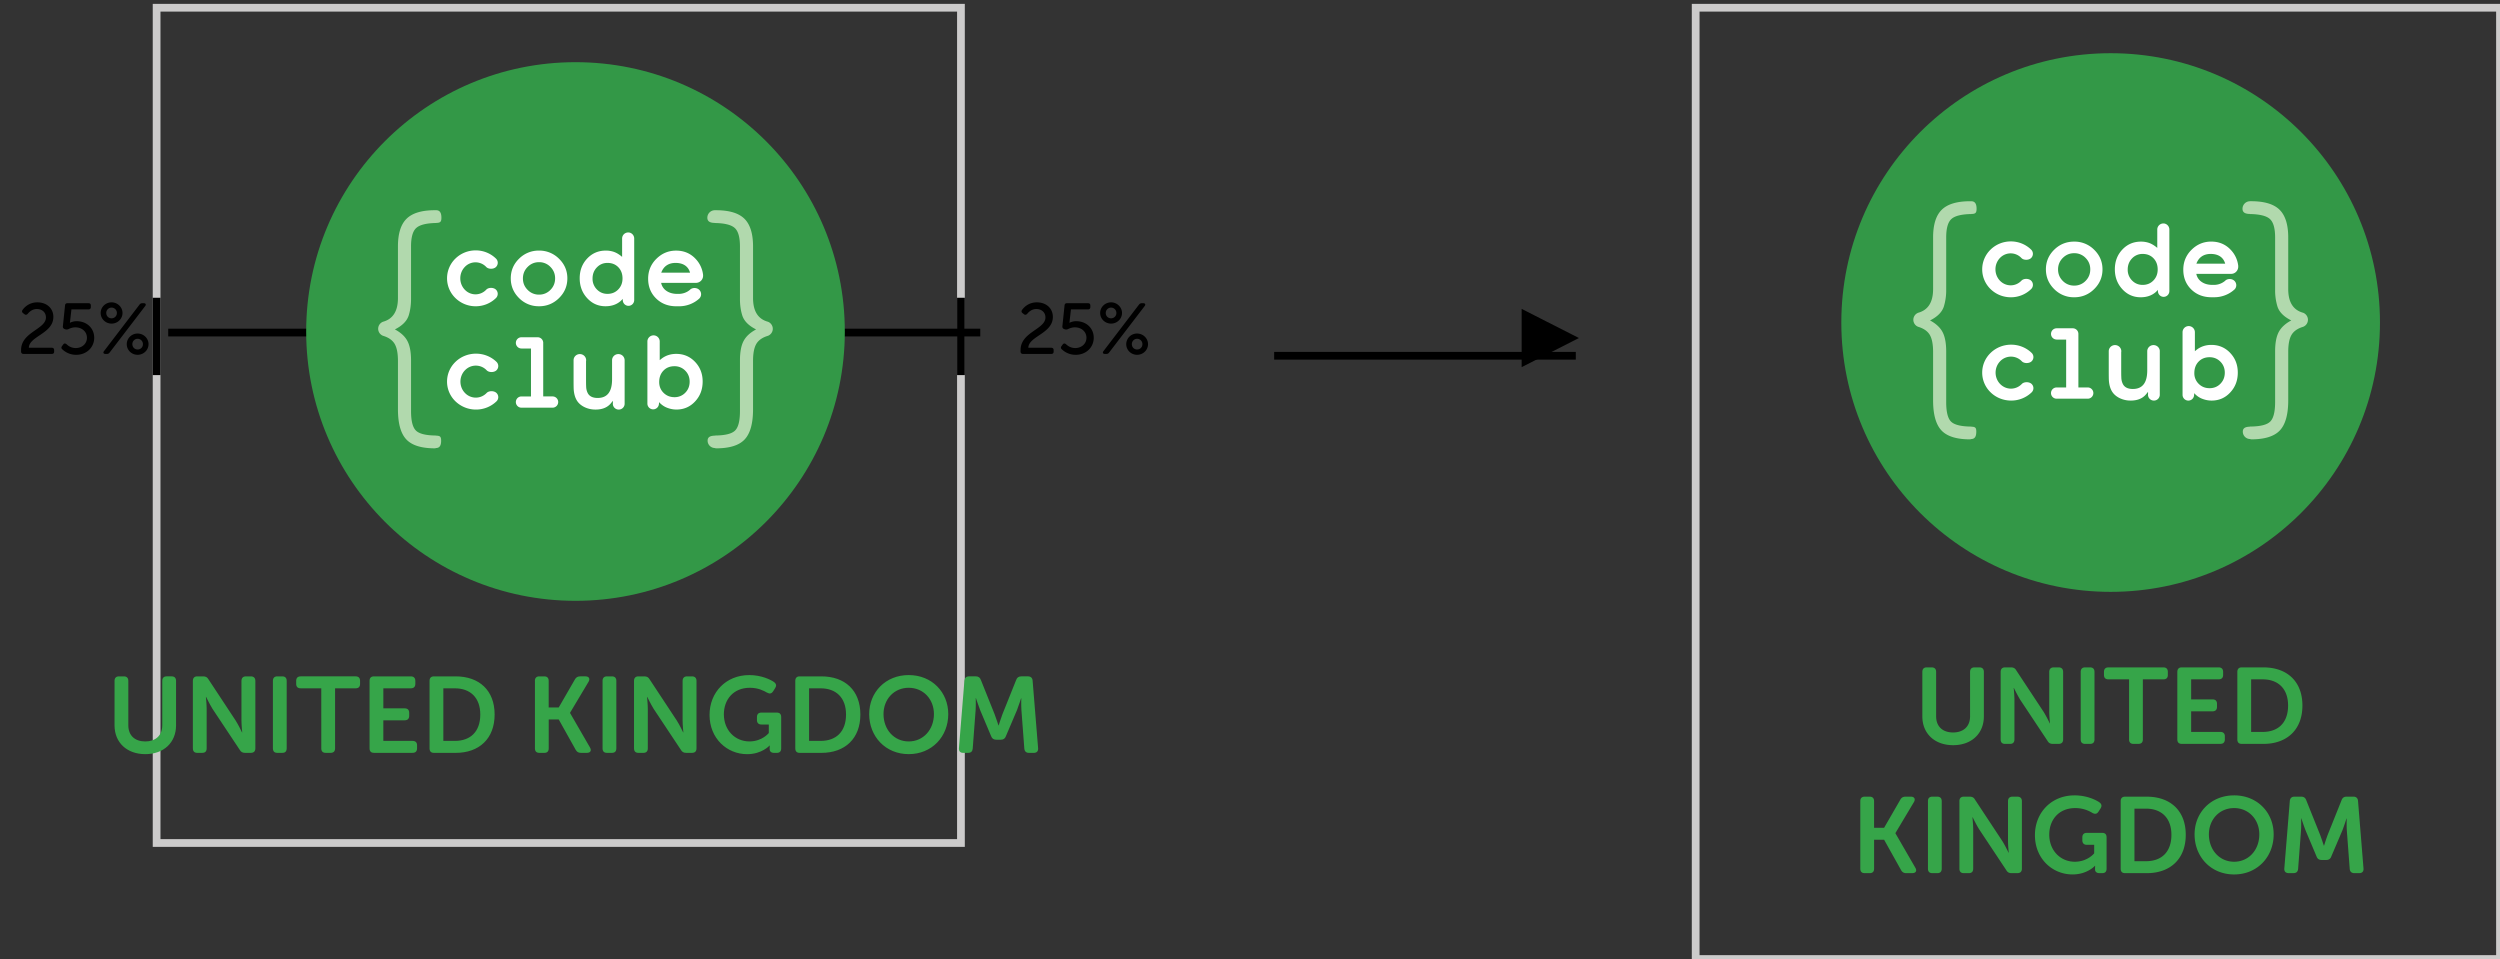 <svg xmlns="http://www.w3.org/2000/svg" width="323.25" height="124" viewBox="0 0 323.25 124"><rect x="0" y="0" width="323.25" height="124" fill="#333333" stroke="none"/><path fill="none" stroke="#CCCBCB" stroke-miterlimit="10" d="M20.25 1h104v108h-104z"/><path fill="none" stroke="#000" stroke-miterlimit="10" d="M126.75 43h-105"/><path fill="#339847" d="M109.236 42.863c0 19.233-15.594 34.823-34.824 34.823-19.232 0-34.823-15.59-34.823-34.823C39.59 23.63 55.18 8.04 74.41 8.04c19.23 0 34.824 15.59 34.824 34.823z"/><path fill="#B1D9AD" d="M57.04 56.98c0 .517-.13.935-.644.95v.007c-.276.022.065.032-.156.032-1.746 0-2.98-.382-3.702-1.152-.723-.766-1.083-2.067-1.083-3.902V46.66c0-.987-.146-1.725-.436-2.21-.29-.477-.79-.823-1.502-1.035a.977.977 0 0 1-.62-.904c0-.406.25-.754.602-.9v-.002c1.302-.345 1.955-1.368 1.955-3.07v-6.67c0-1.66.37-2.853 1.118-3.588.744-.733 1.968-1.1 3.668-1.1h.157c.533.002.678.436.678.97 0 .533-.146.667-.678.673v.01c-1.278.022-2.14.24-2.584.652-.446.41-.666 1.207-.666 2.385v6.8c0 .768-.102 1.474-.302 2.118-.233.724-.83 1.325-1.784 1.804.767.41 1.307.91 1.617 1.5.31.588.47 1.424.47 2.5v6.553c0 1.27.208 2.11.632 2.526.42.42 1.294.634 2.618.643v.015c.513.014.64.133.64.65zM92.425 56.328v-.015c1.324-.008 2.196-.224 2.618-.642.424-.415.635-1.255.635-2.525v-6.552c0-1.077.156-1.913.467-2.5.31-.59.85-1.09 1.618-1.5-.958-.48-1.552-1.08-1.786-1.805-.2-.644-.3-1.35-.3-2.118v-6.8c0-1.178-.22-1.974-.667-2.385-.442-.412-1.306-.63-2.584-.65v-.012c-.533-.006-.966-.14-.966-.672 0-.534.433-.967.966-.97h.155c1.702 0 2.926.367 3.672 1.1.744.735 1.117 1.93 1.117 3.588v6.67c0 1.702.65 2.725 1.952 3.07v.002c.35.146.6.495.6.9 0 .412-.258.76-.618.905-.712.21-1.213.558-1.502 1.035-.29.486-.433 1.223-.433 2.21v6.256c0 1.834-.363 3.136-1.087 3.902-.723.77-1.956 1.15-3.703 1.15-.22 0 .12-.008-.155-.03v-.01a.953.953 0 0 1-.93-.95c0-.517.415-.636.93-.65z"/><path fill="#FFF" d="M69.693 39.6c1.013 0 1.878-.355 2.592-1.062.716-.707 1.074-1.557 1.074-2.55 0-.985-.36-1.83-1.078-2.533a3.573 3.573 0 0 0-2.59-1.054 3.562 3.562 0 0 0-2.58 1.052c-.713.7-1.068 1.547-1.068 2.537 0 .992.355 1.842 1.067 2.548a3.54 3.54 0 0 0 2.583 1.06zm-1.47-5.085c.405-.41.896-.615 1.47-.615a1.99 1.99 0 0 1 1.477.612c.404.41.606.9.606 1.478 0 .588-.202 1.086-.606 1.492a1.99 1.99 0 0 1-1.476.613 1.998 1.998 0 0 1-1.47-.613c-.407-.405-.61-.9-.61-1.478 0-.582.202-1.077.61-1.49zm19.123-.52c.998 0 1.65.443 1.877 1.26H85.5c.295-.817.934-1.26 1.846-1.26zm2.52 12.79c-.656-.686-1.468-1.028-2.427-1.028-.688 0-1.29.185-1.81.552-.13.098-.238.186-.327.26v-2.45a.798.798 0 0 0-1.594 0v8.09a.747.747 0 0 0 1.493 0h.008v-.216c.33.356.696.608 1.11.753.37.138.754.208 1.145.208.957 0 1.762-.348 2.412-1.048.653-.698.977-1.555.977-2.575 0-1.01-.33-1.858-.987-2.546zm-1.257 3.992a1.89 1.89 0 0 1-1.405.578c-.558 0-1.024-.187-1.403-.56-.377-.374-.567-.838-.567-1.394 0-.603.184-1.097.55-1.478.364-.38.837-.57 1.42-.57a1.89 1.89 0 0 1 1.4.575c.377.38.567.854.567 1.42 0 .57-.187 1.047-.563 1.43zm-7.844-4.2v5.634a.756.756 0 0 1-.764.747.758.758 0 0 1-.762-.75c0-.026.004-.05.007-.077v-.31c-.14.185-.252.32-.333.41-.445.483-1.08.727-1.91.727-.55 0-1.048-.12-1.495-.35-.448-.236-.777-.546-.985-.938-.186-.35-.3-.773-.34-1.277-.014-.172-.02-.617-.02-1.334v-2.48c0-.442.362-.797.81-.797.45 0 .815.355.815.796a.83.83 0 0 1-.013.13v2.35c0 .467.004.75.013.85 0 .324.062.614.184.872.208.448.644.676 1.308.676 1.238 0 1.86-.8 1.86-2.397v-2.48c0-.44.362-.796.81-.796a.8.8 0 0 1 .814.794zm.457-16.52a.785.785 0 0 0-.783.788v2.37c-.378-.326-.75-.546-1.12-.666a3.206 3.206 0 0 0-.99-.148c-.956 0-1.757.342-2.404 1.027s-.97 1.534-.97 2.55c0 1.017.322 1.874.966 2.574.643.7 1.432 1.046 2.37 1.046.78 0 1.42-.218 1.933-.654.118-.103.215-.203.295-.305v.16h.006c0 .41.33.746.74.746.405 0 .738-.335.738-.746v-7.955c0-.436-.35-.79-.78-.79zm-1.285 7.37c-.366.38-.832.57-1.39.57-.54 0-.997-.19-1.37-.573a1.942 1.942 0 0 1-.56-1.408c0-.575.186-1.054.557-1.44.372-.388.827-.582 1.374-.582.574 0 1.04.187 1.402.56.36.374.542.856.542 1.448 0 .57-.186 1.046-.556 1.426zm-7.762 14.56a.73.73 0 0 1-.728.727h-4.022a.726.726 0 0 1-.725-.728c0-.403.324-.727.726-.727h1.23v-6.19h-1.23v-.007a.726.726 0 0 1-.725-.728c0-.402.324-.728.726-.728h2.088c.4 0 .725.326.725.728l-.002.032v6.892h1.21c.402 0 .728.323.728.726zm-12.06-4.106c-.387.403-.582.932-.582 1.462s.195 1.06.583 1.463a1.93 1.93 0 0 0 2.81 0c.29-.3.95-.3 1.264 0s.314.792 0 1.094a3.805 3.805 0 0 1-2.645 1.057 3.81 3.81 0 0 1-2.648-1.058 3.536 3.536 0 0 1 0-5.115c1.46-1.407 3.836-1.407 5.294 0a.757.757 0 0 1 0 1.096c-.31.3-.972.3-1.262 0a1.933 1.933 0 0 0-2.81 0zm-.024-13.355c-.383.403-.576.93-.576 1.46 0 .53.193 1.06.576 1.464a1.9 1.9 0 0 0 2.785 0c.288-.302.94-.302 1.25 0a.76.76 0 0 1 0 1.09 3.734 3.734 0 0 1-2.62 1.06 3.73 3.73 0 0 1-2.62-1.06 3.554 3.554 0 0 1 0-5.108c1.445-1.41 3.796-1.41 5.24 0 .312.3.312.788 0 1.093-.307.3-.962.3-1.25 0a1.903 1.903 0 0 0-2.785 0zm30.322 4.08a.786.786 0 0 0 0-1.13c-.32-.314-.91-.314-1.207 0l.003-.004c-.384.34-.914.515-1.38.528h-.254c-.55 0-1.016-.127-1.39-.382a1.622 1.622 0 0 1-.7-1.045H90a.924.924 0 0 0 .91-.935l-.003-.064c0-.006.004-.012.004-.015a3.588 3.588 0 0 0-.967-2.087c-.667-.712-1.508-1.067-2.524-1.067-.994 0-1.835.354-2.547 1.057-.712.705-1.068 1.562-1.068 2.572 0 1.032.345 1.884 1.032 2.558.687.674 1.56 1.01 2.62 1.01H87.804c.948 0 1.896-.337 2.632-1.015l-.023.023z"/><g fill="#36A549"><path d="M14.81 88.04c0-.377.196-.586.572-.586h.627c.39 0 .584.21.584.585v5.74c0 1.336.864 2.09 2.188 2.09 1.323 0 2.2-.753 2.2-2.09v-5.74c0-.377.196-.586.572-.586h.64c.377 0 .572.21.572.585v5.753c0 2.215-1.588 3.72-3.97 3.72-2.397 0-3.985-1.505-3.985-3.72V88.04zM24.938 88.04c0-.377.195-.586.57-.586h.753c.335 0 .544.11.698.39l3.51 5.322c.376.585.822 1.532.822 1.532h.028s-.098-.947-.098-1.532V88.04c0-.377.21-.586.585-.586h.627c.376 0 .585.21.585.585v8.72c0 .39-.21.585-.585.585h-.752c-.307 0-.53-.11-.683-.39l-3.525-5.308c-.362-.585-.822-1.533-.822-1.533h-.028s.098.947.098 1.533v5.113c0 .39-.195.585-.57.585h-.642c-.376 0-.57-.195-.57-.585v-8.72zM35.287 88.04c0-.377.195-.586.57-.586h.642c.375 0 .57.21.57.585v8.72c0 .39-.195.585-.57.585h-.642c-.376 0-.57-.195-.57-.585v-8.72zM41.542 89h-2.66c-.39 0-.586-.195-.586-.57v-.39c0-.377.195-.586.585-.586h7.105c.376 0 .57.21.57.585v.39c0 .375-.194.57-.57.57h-2.66v7.76c0 .39-.196.585-.586.585h-.628c-.376 0-.57-.195-.57-.585V89zM47.782 88.04c0-.377.195-.586.57-.586h4.766c.376 0 .585.21.585.585v.39c0 .375-.21.57-.585.57h-3.552v2.59h2.758c.376 0 .585.196.585.572v.39c0 .39-.21.585-.586.585h-2.758v2.66h3.775c.377 0 .586.196.586.572v.39c0 .39-.21.584-.585.584h-4.987c-.376 0-.57-.195-.57-.585v-8.72zM55.54 88.04c0-.377.195-.586.57-.586h2.8c3.052 0 5.044 1.81 5.044 4.932s-1.992 4.96-5.043 4.96h-2.8c-.375 0-.57-.196-.57-.586v-8.72zm3.273 7.758c2.006 0 3.288-1.184 3.288-3.413 0-2.2-1.31-3.385-3.287-3.385h-1.49v6.798h1.49zM69.163 88.04c0-.377.195-.586.57-.586h.642c.376 0 .57.21.57.585v3.44h1.296l2.09-3.622c.154-.278.363-.404.684-.404h.683c.46 0 .627.306.404.696l-2.395 4.012v.028l2.577 4.458c.237.404.056.697-.404.697h-.767c-.32 0-.528-.125-.682-.404l-2.187-3.914h-1.294v3.734c0 .39-.195.585-.57.585h-.642c-.376 0-.57-.195-.57-.585v-8.72zM77.91 88.04c0-.377.196-.586.572-.586h.64c.377 0 .572.21.572.585v8.72c0 .39-.195.585-.57.585h-.642c-.376 0-.57-.195-.57-.585v-8.72zM81.978 88.04c0-.377.195-.586.57-.586h.753c.335 0 .544.11.698.39l3.51 5.322c.376.585.822 1.532.822 1.532h.028s-.098-.947-.098-1.532V88.04c0-.377.21-.586.585-.586h.627c.376 0 .585.21.585.585v8.72c0 .39-.21.585-.585.585h-.752c-.307 0-.53-.11-.683-.39l-3.525-5.308c-.362-.585-.822-1.533-.822-1.533h-.028s.098.947.098 1.533v5.113c0 .39-.195.585-.57.585h-.642c-.376 0-.57-.195-.57-.585v-8.72zM96.855 87.286c1.63 0 2.814.613 3.232.906.307.237.334.488.125.808l-.25.39c-.21.32-.46.348-.808.153-.432-.25-1.143-.613-2.2-.613-2.16 0-3.358 1.56-3.358 3.427 0 2.076 1.463 3.51 3.302 3.51 1.658 0 2.507-1.086 2.507-1.086v-1.1h-.947c-.376 0-.585-.21-.585-.585v-.375c0-.39.21-.585.585-.585h1.98c.375 0 .57.195.57.585v4.04c0 .39-.195.585-.57.585h-.35c-.376 0-.57-.195-.57-.474v-.236c0-.125.013-.237.013-.237h-.027s-.99 1.114-2.897 1.114c-2.62 0-4.862-2.047-4.862-5.07-.002-2.953 2.158-5.154 5.11-5.154zM102.83 88.04c0-.377.195-.586.57-.586h2.8c3.052 0 5.044 1.81 5.044 4.932s-1.992 4.96-5.043 4.96h-2.8c-.375 0-.57-.196-.57-.586v-8.72zm3.274 7.758c2.006 0 3.288-1.184 3.288-3.413 0-2.2-1.31-3.385-3.288-3.385h-1.49v6.798h1.49zM117.498 87.286c2.995 0 5.113 2.215 5.113 5.043 0 2.91-2.117 5.18-5.112 5.18s-5.113-2.27-5.113-5.18c0-2.83 2.118-5.044 5.113-5.044zm0 8.582c1.895 0 3.26-1.533 3.26-3.54 0-1.922-1.366-3.398-3.26-3.398s-3.26 1.477-3.26 3.4c0 2.005 1.366 3.538 3.26 3.538zM124.7 88.01c.04-.36.236-.556.598-.556h.878c.334 0 .543.153.655.474l1.77 4.416c.223.585.5 1.45.5 1.45h.03s.264-.865.487-1.45l1.77-4.416c.11-.32.32-.474.668-.474h.864c.36 0 .57.195.598.557l.71 8.736c.028.376-.167.6-.557.6h-.626c-.362 0-.57-.196-.6-.558l-.375-4.974c-.043-.655-.015-1.532-.015-1.532h-.028s-.307.96-.53 1.532l-1.434 3.372c-.11.306-.32.46-.655.46h-.585c-.35 0-.558-.154-.67-.46l-1.42-3.372c-.223-.57-.543-1.546-.543-1.546h-.028s.028.892-.014 1.546l-.376 4.974c-.028.362-.223.557-.6.557h-.626c-.39 0-.585-.223-.558-.6l.71-8.734z"/></g><path fill="none" stroke="#CCCBCB" stroke-miterlimit="10" d="M219.25 1h104v123h-104z"/><path fill="#339847" d="M307.73 41.703c0 19.232-15.594 34.824-34.823 34.824-19.233 0-34.824-15.592-34.824-34.824 0-19.233 15.59-34.823 34.824-34.823 19.23 0 34.823 15.59 34.823 34.823z"/><path fill="#B1D9AD" d="M255.533 55.817c0 .52-.127.938-.642.95v.01c-.275.02.066.032-.155.032-1.747 0-2.98-.385-3.703-1.152s-1.084-2.07-1.084-3.9V45.5c0-.988-.145-1.725-.435-2.21-.29-.48-.79-.824-1.502-1.037a.975.975 0 0 1-.617-.902c0-.408.25-.754.6-.9v-.004c1.302-.344 1.955-1.368 1.955-3.07v-6.67c0-1.656.37-2.85 1.118-3.585.744-.734 1.968-1.102 3.67-1.102h.155v.002c.533.003.678.438.678.97 0 .535-.145.67-.677.673v.01c-1.277.023-2.14.24-2.584.65-.447.412-.667 1.208-.667 2.388v6.802a7.11 7.11 0 0 1-.303 2.117c-.233.722-.83 1.323-1.784 1.8.767.412 1.306.914 1.617 1.502.31.59.47 1.423.47 2.503v6.552c0 1.268.207 2.108.63 2.526.423.417 1.296.63 2.62.642v.013c.516.013.643.133.643.65zM290.92 55.167v-.013c1.323-.01 2.196-.224 2.618-.642.424-.418.635-1.26.635-2.526v-6.552c0-1.08.156-1.913.467-2.503.31-.587.85-1.088 1.62-1.5-.96-.48-1.554-1.08-1.787-1.802a7.12 7.12 0 0 1-.3-2.117v-6.8c0-1.18-.222-1.976-.668-2.387-.442-.41-1.306-.627-2.584-.65v-.01c-.53-.005-.965-.14-.965-.674 0-.533.434-.967.966-.97v-.003h.158c1.7 0 2.924.368 3.67 1.103.743.735 1.118 1.93 1.118 3.586v6.67c0 1.702.65 2.725 1.952 3.07v.002a.974.974 0 0 1-.018 1.804c-.71.213-1.212.558-1.5 1.036-.29.486-.433 1.223-.433 2.21v6.257c0 1.832-.363 3.134-1.086 3.9s-1.955 1.152-3.7 1.152c-.223 0 .12-.01-.157-.033v-.01a.95.95 0 0 1-.93-.95c-.004-.513.41-.633.926-.647z"/><path fill="#FFF" d="M268.188 38.438c1.013 0 1.877-.354 2.59-1.06.717-.708 1.075-1.556 1.075-2.55 0-.986-.36-1.833-1.077-2.535a3.567 3.567 0 0 0-2.59-1.053c-1.006 0-1.868.35-2.58 1.05-.713.702-1.07 1.546-1.07 2.537 0 .994.357 1.842 1.07 2.55a3.54 3.54 0 0 0 2.582 1.06zm-1.47-5.084c.405-.41.895-.615 1.47-.615a1.99 1.99 0 0 1 1.477.61c.404.407.606.9.606 1.477 0 .588-.2 1.086-.605 1.492a1.99 1.99 0 0 1-1.476.61 2 2 0 0 1-1.473-.61c-.406-.407-.61-.9-.61-1.48s.204-1.075.61-1.486zm19.122-.52c.998 0 1.65.444 1.878 1.26h-3.723c.294-.817.934-1.26 1.845-1.26zm2.52 12.792c-.656-.687-1.467-1.03-2.426-1.03-.687 0-1.288.184-1.81.553a7.75 7.75 0 0 0-.325.26v-2.45a.798.798 0 0 0-.8-.797.795.795 0 0 0-.795.798v8.09a.746.746 0 0 0 1.494 0h.006v-.216c.33.357.696.608 1.11.753.37.138.754.208 1.144.208.957 0 1.762-.348 2.412-1.05.654-.697.977-1.555.977-2.574-.003-1.007-.33-1.856-.99-2.544zm-1.257 3.99c-.376.385-.843.577-1.404.577-.56 0-1.025-.184-1.404-.56a1.89 1.89 0 0 1-.567-1.395c0-.604.183-1.098.548-1.478s.84-.572 1.42-.572c.557 0 1.024.193 1.402.576.377.382.567.855.567 1.422 0 .57-.187 1.045-.564 1.43zm-7.842-4.2v5.633a.755.755 0 0 1-.763.745.756.756 0 0 1-.762-.748c0-.027.004-.052.007-.077v-.31c-.14.183-.252.317-.334.407-.443.484-1.08.728-1.91.728a3.2 3.2 0 0 1-1.494-.35c-.446-.235-.775-.547-.984-.938-.186-.348-.3-.77-.34-1.277-.014-.172-.02-.616-.02-1.332v-2.482c0-.44.362-.797.81-.797.45 0 .814.355.814.795a.808.808 0 0 1-.013.13V47.9c0 .463.005.75.014.847 0 .323.062.613.184.87.21.45.644.677 1.308.677 1.238 0 1.86-.8 1.86-2.396v-2.483c0-.44.363-.796.81-.796.45 0 .815.357.815.796zm.457-16.522a.787.787 0 0 0-.783.79v2.37c-.378-.324-.75-.544-1.12-.665a3.204 3.204 0 0 0-.988-.148c-.957 0-1.76.34-2.406 1.027-.646.682-.97 1.532-.97 2.547 0 1.02.322 1.875.965 2.576.644.7 1.433 1.046 2.372 1.046.778 0 1.42-.218 1.932-.654.117-.102.214-.204.294-.307v.16h.006c0 .412.33.747.74.747a.745.745 0 0 0 .738-.748v-7.955c0-.436-.35-.79-.78-.79zm-1.283 7.373c-.367.38-.832.57-1.39.57-.54 0-.998-.19-1.372-.572a1.943 1.943 0 0 1-.56-1.41c0-.573.186-1.053.558-1.44a1.83 1.83 0 0 1 1.373-.582c.576 0 1.043.188 1.403.562.36.375.542.857.542 1.45 0 .566-.185 1.043-.554 1.422zm-7.764 14.557a.728.728 0 0 1-.727.728h-4.022a.727.727 0 0 1 0-1.454h1.232v-6.19h-1.23v-.006a.727.727 0 0 1 0-1.454h2.087c.4 0 .725.326.725.728l-.002.032h.002v6.89h1.208c.4 0 .727.324.727.726zm-12.058-4.105c-.388.403-.583.932-.583 1.462s.194 1.06.582 1.463c.775.81 2.036.81 2.812 0 .29-.3.95-.3 1.262 0 .313.3.313.79 0 1.092a3.796 3.796 0 0 1-2.646 1.058c-.96 0-1.918-.35-2.648-1.058a3.534 3.534 0 0 1 0-5.112c1.46-1.41 3.836-1.41 5.294 0a.754.754 0 0 1 0 1.093c-.31.3-.972.3-1.262 0a1.935 1.935 0 0 0-2.812 0zm-.026-13.357a2.12 2.12 0 0 0-.575 1.463c0 .53.193 1.058.576 1.463.77.808 2.02.805 2.785 0 .29-.305.94-.305 1.253 0a.76.76 0 0 1 0 1.09A3.734 3.734 0 0 1 260 38.438c-.947 0-1.896-.35-2.618-1.056a3.555 3.555 0 0 1 0-5.11c1.444-1.41 3.796-1.41 5.24 0 .31.302.31.79 0 1.093-.308.3-.963.3-1.25 0a1.906 1.906 0 0 0-2.786 0zm30.322 4.083a.785.785 0 0 0 0-1.133c-.32-.312-.91-.312-1.207 0l.004-.002a2.22 2.22 0 0 1-1.38.526h-.255c-.552 0-1.017-.125-1.39-.38a1.626 1.626 0 0 1-.7-1.047h4.513c.503 0 .91-.42.91-.935 0-.023-.003-.045-.003-.066 0-.006.004-.012.004-.018a3.567 3.567 0 0 0-.968-2.085c-.667-.712-1.508-1.067-2.523-1.067-.993 0-1.834.354-2.546 1.056-.712.705-1.068 1.562-1.068 2.573 0 1.03.343 1.884 1.03 2.556.688.676 1.56 1.012 2.62 1.012H286.297c.947 0 1.895-.337 2.632-1.015l-.022.023z"/><g fill="#36A549"><path d="M248.56 86.878c0-.376.194-.585.57-.585h.627c.39 0 .585.21.585.585v5.74c0 1.337.864 2.09 2.188 2.09 1.323 0 2.2-.752 2.2-2.09v-5.74c0-.376.196-.585.572-.585h.64c.377 0 .572.21.572.585v5.754c0 2.215-1.588 3.72-3.97 3.72-2.397 0-3.985-1.505-3.985-3.72v-5.754zM258.686 86.878c0-.376.195-.585.57-.585h.753c.333 0 .542.11.696.39l3.51 5.322c.376.585.822 1.532.822 1.532h.028s-.098-.947-.098-1.532v-5.127c0-.376.21-.585.585-.585h.627c.376 0 .585.21.585.585V95.6c0 .39-.21.585-.585.585h-.752c-.307 0-.53-.11-.683-.39l-3.525-5.308c-.362-.585-.822-1.533-.822-1.533h-.028s.098.947.098 1.533V95.6c0 .39-.195.585-.57.585h-.642c-.376 0-.57-.195-.57-.585v-8.722zM269.035 86.878c0-.376.195-.585.57-.585h.642c.376 0 .57.21.57.585V95.6c0 .39-.194.585-.57.585h-.64c-.377 0-.572-.195-.572-.585v-8.722zM275.29 87.84h-2.66c-.39 0-.586-.195-.586-.57v-.39c0-.377.195-.586.585-.586h7.103c.376 0 .57.21.57.585v.39c0 .375-.194.57-.57.57h-2.66v7.76c0 .39-.196.585-.586.585h-.627c-.376 0-.57-.195-.57-.585v-7.76zM281.53 86.878c0-.376.195-.585.57-.585h4.766c.376 0 .585.21.585.585v.39c0 .376-.208.57-.584.57h-3.552v2.592h2.758c.376 0 .585.195.585.57v.39c0 .39-.21.586-.585.586h-2.758v2.66h3.775c.375 0 .584.196.584.572v.39c0 .39-.21.585-.585.585h-4.99c-.375 0-.57-.195-.57-.585v-8.72zM289.288 86.878c0-.376.195-.585.57-.585h2.8c3.052 0 5.044 1.81 5.044 4.932s-1.992 4.96-5.043 4.96h-2.8c-.377 0-.572-.196-.572-.586v-8.722zm3.274 7.76c2.006 0 3.288-1.184 3.288-3.413 0-2.2-1.31-3.385-3.288-3.385h-1.49v6.798h1.49zM240.536 103.594c0-.376.195-.585.57-.585h.642c.376 0 .57.208.57.584v3.44h1.296l2.09-3.62c.153-.28.362-.405.683-.405h.683c.46 0 .627.306.404.695l-2.396 4.012v.028l2.577 4.458c.237.404.056.697-.404.697h-.766c-.32 0-.53-.125-.683-.404l-2.186-3.915h-1.295v3.735c0 .39-.196.585-.572.585h-.64c-.377 0-.572-.195-.572-.585v-8.72zM249.283 103.594c0-.376.195-.585.57-.585h.642c.376 0 .57.208.57.584v8.72c0 .39-.194.586-.57.586h-.64c-.377 0-.572-.195-.572-.585v-8.72zM253.35 103.594c0-.376.196-.585.572-.585h.752c.334 0 .543.11.697.39l3.51 5.32c.377.586.823 1.533.823 1.533h.028s-.097-.947-.097-1.532v-5.126c0-.376.21-.585.585-.585h.627c.376 0 .585.208.585.584v8.72c0 .39-.21.586-.585.586h-.752c-.307 0-.53-.11-.683-.39l-3.525-5.308c-.362-.585-.822-1.533-.822-1.533h-.028s.098.946.098 1.532v5.113c0 .39-.195.585-.57.585h-.642c-.375 0-.57-.195-.57-.585v-8.72zM268.228 102.84c1.63 0 2.814.614 3.232.907.307.237.334.488.125.808l-.25.39c-.21.32-.46.348-.808.153a4.197 4.197 0 0 0-2.2-.613c-2.16 0-3.358 1.56-3.358 3.427 0 2.076 1.462 3.51 3.3 3.51 1.66 0 2.508-1.086 2.508-1.086v-1.1h-.947c-.375 0-.584-.21-.584-.586v-.376c0-.39.21-.585.585-.585h1.98c.376 0 .57.194.57.584v4.04c0 .39-.194.585-.57.585h-.35c-.375 0-.57-.196-.57-.475v-.237c0-.125.014-.237.014-.237h-.028s-.99 1.115-2.897 1.115c-2.62 0-4.863-2.048-4.863-5.07-.002-2.953 2.157-5.154 5.11-5.154zM274.203 103.594c0-.376.195-.585.57-.585h2.8c3.052 0 5.044 1.81 5.044 4.93s-1.992 4.96-5.043 4.96h-2.8c-.376 0-.57-.195-.57-.585v-8.72zm3.273 7.76c2.006 0 3.288-1.184 3.288-3.413 0-2.2-1.31-3.384-3.288-3.384h-1.49v6.798h1.49zM288.87 102.84c2.996 0 5.114 2.216 5.114 5.044 0 2.912-2.118 5.182-5.113 5.182s-5.112-2.27-5.112-5.182c0-2.827 2.117-5.043 5.113-5.043zm0 8.583c1.896 0 3.26-1.533 3.26-3.54 0-1.922-1.365-3.398-3.26-3.398s-3.26 1.477-3.26 3.4c0 2.006 1.366 3.538 3.26 3.538zM296.07 103.566c.043-.362.238-.557.6-.557h.878c.334 0 .543.152.655.473l1.77 4.416c.222.584.5 1.448.5 1.448h.028s.266-.864.49-1.45l1.768-4.415c.112-.32.32-.474.67-.474h.863c.363 0 .572.194.6.556l.71 8.735c.028.377-.167.6-.557.6h-.627c-.362 0-.57-.195-.6-.557l-.375-4.974c-.04-.656-.013-1.533-.013-1.533h-.028s-.308.96-.53 1.532l-1.435 3.37c-.11.307-.32.46-.655.46h-.585c-.35 0-.558-.153-.67-.46l-1.42-3.37c-.223-.572-.543-1.547-.543-1.547h-.028s.028.892-.014 1.546l-.376 4.973c-.028.362-.223.557-.6.557h-.625c-.39 0-.586-.223-.56-.6l.71-8.734z"/></g><path d="M2.726 45.263c0-2.342 3.215-2.676 3.215-4.22 0-.65-.49-1.086-1.18-1.086-.594 0-.984.38-1.16.604-.13.14-.28.196-.438.066l-.167-.13c-.158-.12-.195-.26-.083-.418.25-.353.855-.985 1.915-.985 1.2 0 2.072.752 2.072 1.886 0 2.155-3.142 2.49-3.17 3.985h2.964c.195 0 .306.103.306.307v.186c0 .205-.112.307-.307.307H3.05c-.185 0-.325-.102-.325-.307v-.195zM8.028 44.743l.148-.205c.12-.158.26-.158.418-.037.204.196.595.502 1.208.502.77 0 1.44-.53 1.44-1.33 0-.79-.65-1.347-1.496-1.347-.41 0-.734.15-.9.232a.57.57 0 0 1-.41.02l-.083-.03c-.158-.064-.242-.185-.223-.36l.28-2.696c.018-.194.12-.287.315-.287h2.713c.205 0 .307.102.307.307v.186c0 .195-.102.307-.307.307H9.236l-.158 1.384c-.01.195-.046.344-.046.344h.018s.363-.203.846-.203c1.385 0 2.286.957 2.286 2.137 0 1.264-1.004 2.21-2.323 2.21a2.563 2.563 0 0 1-1.804-.714c-.15-.12-.15-.278-.028-.417zM13.015 40.468c0-.752.632-1.375 1.413-1.375.77 0 1.413.623 1.413 1.375 0 .762-.64 1.375-1.412 1.375-.782 0-1.413-.613-1.413-1.375zm5.027-1.087a.427.427 0 0 1 .372-.176h.167c.26 0 .345.167.187.372l-4.59 6.003a.423.423 0 0 1-.373.185h-.167c-.26 0-.344-.167-.186-.372l4.592-6.012zm-2.927 1.088a.694.694 0 0 0-.688-.697.69.69 0 0 0-.688.698c0 .39.296.688.687.688.38 0 .688-.298.688-.688zm2.676 2.657c.782 0 1.414.623 1.414 1.375 0 .762-.632 1.375-1.413 1.375-.78 0-1.402-.613-1.402-1.375 0-.752.623-1.375 1.403-1.375zm0 2.063c.392 0 .69-.297.69-.688a.688.688 0 0 0-.69-.697.686.686 0 0 0-.677.697c0 .39.297.688.678.688z"/><g><path d="M131.96 45.263c0-2.342 3.216-2.676 3.216-4.22 0-.65-.492-1.086-1.18-1.086-.595 0-.985.38-1.162.604-.13.14-.28.196-.437.066l-.167-.13c-.158-.12-.195-.26-.083-.418.25-.353.855-.985 1.915-.985 1.2 0 2.072.752 2.072 1.886 0 2.155-3.14 2.49-3.17 3.985h2.965c.194 0 .306.103.306.307v.186c0 .205-.112.307-.307.307h-3.644c-.186 0-.326-.102-.326-.307v-.195zM137.264 44.743l.148-.205c.12-.158.26-.158.418-.037.204.196.595.502 1.208.502.77 0 1.44-.53 1.44-1.33 0-.79-.65-1.347-1.496-1.347-.41 0-.734.15-.9.232a.57.57 0 0 1-.41.02l-.083-.03c-.16-.064-.243-.185-.224-.36l.28-2.696c.018-.194.12-.287.315-.287h2.714c.205 0 .307.102.307.307v.186c0 .195-.1.307-.306.307h-2.202l-.158 1.384c-.01.195-.046.344-.046.344h.02s.362-.203.845-.203c1.385 0 2.286.957 2.286 2.137 0 1.264-1.005 2.21-2.324 2.21a2.563 2.563 0 0 1-1.803-.714c-.15-.12-.15-.278-.03-.417zM142.25 40.468c0-.752.632-1.375 1.413-1.375.77 0 1.413.623 1.413 1.375 0 .762-.64 1.375-1.413 1.375-.78 0-1.413-.613-1.413-1.375zm5.027-1.087a.427.427 0 0 1 .372-.176h.166c.26 0 .344.167.186.372l-4.59 6.003a.423.423 0 0 1-.373.185h-.168c-.26 0-.344-.167-.186-.372l4.59-6.012zm-2.927 1.088a.694.694 0 0 0-.688-.697.69.69 0 0 0-.688.698c0 .39.297.688.688.688.38 0 .688-.298.688-.688zm2.676 2.657c.78 0 1.413.623 1.413 1.375 0 .762-.633 1.375-1.414 1.375-.78 0-1.403-.613-1.403-1.375a1.39 1.39 0 0 1 1.403-1.375zm0 2.063c.39 0 .688-.297.688-.688a.688.688 0 0 0-.688-.697.686.686 0 0 0-.678.697c0 .39.298.688.678.688z"/></g><path fill="none" stroke="#000" stroke-miterlimit="10" d="M20.25 38.5v10M124.25 38.5v10"/><g stroke="#000" stroke-miterlimit="10"><path fill="none" d="M164.75 46h39"/><path d="M203.053 43.706l-5.803 2.95v-5.902z"/></g></svg>